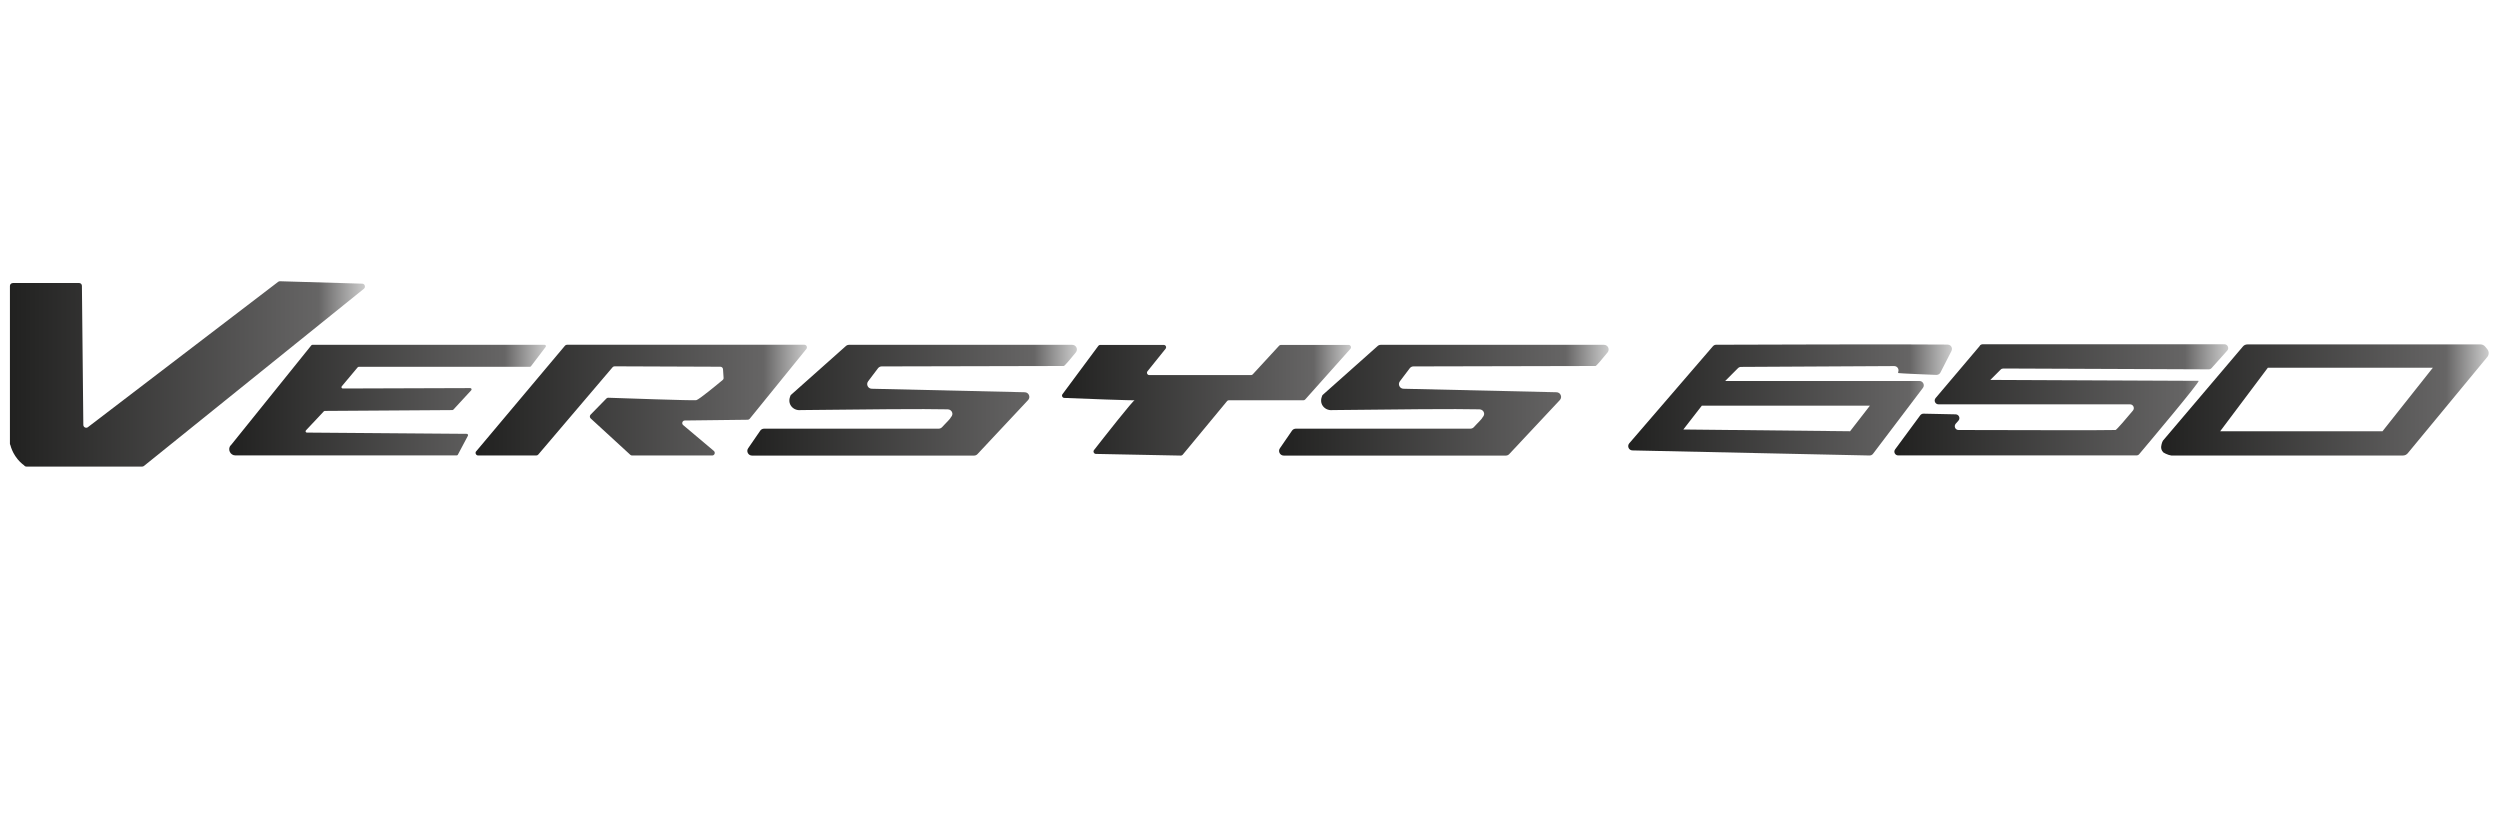 <?xml version="1.0" encoding="UTF-8"?>
<svg id="uuid-6bcbbcc3-e06d-481a-9cbf-bdae21c6cca0" data-name="Capa 3" xmlns="http://www.w3.org/2000/svg" xmlns:xlink="http://www.w3.org/1999/xlink" viewBox="0 0 300 100">
  <defs>
    <linearGradient id="uuid-e2a9870c-de42-4d28-9d56-51b3afeddc41" data-name="Degradado sin nombre 92" x1="43.79" y1="44.87" x2="1.19" y2="44.87" gradientUnits="userSpaceOnUse">
      <stop offset="0" stop-color="#ccc"/>
      <stop offset=".13" stop-color="#666565"/>
      <stop offset="1" stop-color="#212120"/>
    </linearGradient>
    <linearGradient id="uuid-b2f05847-c221-43e4-85bf-04ffe022c775" data-name="Degradado sin nombre 92" x1="65.51" y1="48.02" x2="27.51" y2="48.02" xlink:href="#uuid-e2a9870c-de42-4d28-9d56-51b3afeddc41"/>
    <linearGradient id="uuid-8430af8a-109a-4290-901b-8cd7f8fb0a7d" data-name="Degradado sin nombre 92" x1="96.83" y1="48.02" x2="57.08" y2="48.02" xlink:href="#uuid-e2a9870c-de42-4d28-9d56-51b3afeddc41"/>
    <linearGradient id="uuid-621834a2-b082-4ab6-b04e-6802b1dbb01b" data-name="Degradado sin nombre 92" x1="129.23" y1="48.02" x2="89.68" y2="48.02" xlink:href="#uuid-e2a9870c-de42-4d28-9d56-51b3afeddc41"/>
    <linearGradient id="uuid-96062bea-e03f-4720-b0f1-eb577f8c71ed" data-name="Degradado sin nombre 92" x1="193.04" y1="48.02" x2="153.49" y2="48.02" xlink:href="#uuid-e2a9870c-de42-4d28-9d56-51b3afeddc41"/>
    <linearGradient id="uuid-5a221ec4-b57a-42b3-9389-9b142ac89c1f" data-name="Degradado sin nombre 92" x1="162.15" y1="48.02" x2="127.45" y2="48.02" xlink:href="#uuid-e2a9870c-de42-4d28-9d56-51b3afeddc41"/>
    <linearGradient id="uuid-a2c2fef5-01c1-40ab-9eb1-5a055f3fbfe6" data-name="Degradado sin nombre 92" x1="234.24" y1="47.99" x2="195.38" y2="47.99" xlink:href="#uuid-e2a9870c-de42-4d28-9d56-51b3afeddc41"/>
    <linearGradient id="uuid-888b3e09-da6d-4279-8e8e-0f130346bb95" data-name="Degradado sin nombre 92" x1="267.4" y1="47.99" x2="227.32" y2="47.99" xlink:href="#uuid-e2a9870c-de42-4d28-9d56-51b3afeddc41"/>
    <linearGradient id="uuid-ae36f897-1fcc-4673-9ed0-1f18c82ebd8d" data-name="Degradado sin nombre 92" x1="298.64" y1="47.99" x2="259.33" y2="47.99" xlink:href="#uuid-e2a9870c-de42-4d28-9d56-51b3afeddc41"/>
  </defs>
  <path d="M1.53,33.96h7.96c.19,0,.34,.15,.34,.34l.17,16.69c0,.28,.33,.44,.55,.27l22.83-17.44c.06-.05,.14-.07,.22-.07l9.86,.29c.32,0,.45,.41,.21,.61l-26.39,21.26c-.06,.05-.14,.08-.22,.08H3.17c-.11,0-.22-.06-.28-.15-.29-.21-.7-.57-1.06-1.12-.33-.5-.49-.96-.58-1.29-.01-.02-.03-.05-.04-.09-.01-.03-.02-.07-.02-.1v-18.93c0-.19,.15-.34,.34-.34Z" fill="url(#uuid-e2a9870c-de42-4d28-9d56-51b3afeddc41)"/>
  <path d="M27.68,53.46l9.68-12.02s.07-.06,.12-.06h27.88c.13,0,.2,.15,.12,.25l-1.77,2.33s-.08,.06-.12,.06h-20.55s-.09,.02-.12,.06l-1.91,2.28c-.09,.1-.01,.26,.12,.26l15.3-.05c.14,0,.21,.16,.12,.26l-2.15,2.33s-.07,.05-.11,.05l-15.32,.1s-.08,.02-.11,.05l-2.15,2.29c-.09,.1-.02,.26,.11,.26l19.19,.15c.12,0,.19,.13,.14,.23l-1.21,2.28c-.03,.05-.08,.08-.14,.08H28.25c-.62,0-.97-.72-.58-1.21Z" fill="url(#uuid-b2f05847-c221-43e4-85bf-04ffe022c775)"/>
  <path d="M57.15,54.15l10.65-12.67c.06-.07,.15-.11,.24-.11h28.48c.26,0,.41,.3,.24,.51l-6.8,8.38c-.06,.07-.15,.11-.24,.11l-7.54,.09c-.29,0-.42,.36-.2,.55l3.68,3.1c.22,.19,.09,.55-.2,.55h-9.61c-.08,0-.15-.03-.21-.08l-4.76-4.37c-.13-.12-.13-.32-.01-.45l1.9-1.94c.06-.06,.14-.1,.23-.09,1.21,.04,10.22,.36,10.56,.29,.33-.07,2.61-1.96,3.16-2.42,.08-.06,.12-.16,.11-.26l-.07-1.04c-.01-.16-.15-.29-.31-.29l-12.7-.05c-.09,0-.18,.04-.24,.11l-8.92,10.48c-.06,.07-.15,.11-.24,.11h-6.97c-.26,0-.41-.31-.24-.51Z" fill="url(#uuid-8430af8a-109a-4290-901b-8cd7f8fb0a7d)"/>
  <path d="M128.67,41.38h-26.79c-.14,0-.27,.05-.37,.14l-6.62,5.89s-.34,.6-.05,1.16c.23,.45,.74,.71,1.27,.64,7.55-.09,14.87-.16,17.61-.09,.26,0,.49,.17,.55,.41,.08,.29-.13,.51-.15,.52-.14,.3-.59,.67-1.06,1.2-.11,.12-.26,.19-.42,.19h-20.95c-.18,0-.36,.09-.46,.24l-1.45,2.11c-.26,.37,.01,.88,.46,.88h26.65c.15,0,.3-.06,.41-.18l6.07-6.48c.33-.35,.09-.93-.4-.94l-18.36-.42c-.46-.01-.71-.53-.43-.9l1.18-1.56c.11-.14,.27-.22,.44-.22,2.52,0,21.71-.05,21.86-.05,.09,0,.85-.9,1.44-1.63,.3-.37,.04-.91-.43-.91Z" fill="url(#uuid-621834a2-b082-4ab6-b04e-6802b1dbb01b)"/>
  <path d="M192.48,41.38h-26.79c-.14,0-.27,.05-.37,.14l-6.62,5.89s-.34,.6-.05,1.16c.23,.45,.74,.71,1.27,.64,7.55-.09,14.87-.16,17.61-.09,.26,0,.49,.17,.55,.41,.08,.29-.13,.51-.15,.52-.14,.3-.59,.67-1.06,1.2-.11,.12-.26,.19-.42,.19h-20.95c-.18,0-.36,.09-.46,.24l-1.45,2.11c-.26,.37,.01,.88,.46,.88h26.65c.15,0,.3-.06,.41-.18l6.07-6.48c.33-.35,.09-.93-.4-.94l-18.36-.42c-.46-.01-.71-.53-.43-.9l1.18-1.56c.11-.14,.27-.22,.44-.22,2.52,0,21.71-.05,21.86-.05,.09,0,.85-.9,1.44-1.63,.3-.37,.04-.91-.43-.91Z" fill="url(#uuid-96062bea-e03f-4720-b0f1-eb577f8c71ed)"/>
  <path d="M131.81,41.49l-4.31,5.81c-.14,.18-.01,.44,.21,.45,1.96,.08,8.6,.34,8.46,.27s-3.74,4.52-4.89,5.99c-.14,.18-.01,.45,.22,.46l10.2,.2c.09,0,.17-.04,.22-.1l5.33-6.44c.05-.07,.13-.1,.22-.1h8.95c.08,0,.16-.03,.21-.1l5.42-6.07c.16-.18,.03-.47-.21-.47h-8.13c-.08,0-.16,.03-.21,.09l-3.17,3.44c-.05,.06-.13,.09-.21,.09h-12.2c-.24,0-.37-.28-.22-.46l2.17-2.7c.15-.19,.02-.46-.22-.46h-7.63c-.09,0-.17,.04-.23,.12Z" fill="url(#uuid-5a221ec4-b57a-42b3-9389-9b142ac89c1f)"/>
  <path d="M233.74,41.35c-4.43-.06-25.4,.01-27.81,.02-.15,0-.28,.07-.38,.18l-10.04,11.65c-.28,.33-.06,.84,.38,.85l28.45,.61c.17,0,.32-.07,.42-.2l5.99-7.91c.26-.34,.01-.83-.41-.83h-23.32l1.54-1.54c.1-.1,.23-.15,.36-.15l18.39-.1c.36,0,.6,.36,.48,.69-.03,.08-.03,.14,.03,.15,.18,.04,3.48,.18,4.55,.22,.2,0,.38-.1,.48-.28l1.33-2.6c.17-.34-.06-.75-.44-.75Zm-9.35,7.33l-2.38,3.07-20.01-.21,2.22-2.86h20.17Z" fill="url(#uuid-a2c2fef5-01c1-40ab-9eb1-5a055f3fbfe6)"/>
  <path d="M237.59,41.49l-5.32,6.28c-.25,.3-.04,.75,.35,.75h22.98c.39,0,.6,.45,.35,.75-.75,.9-1.94,2.29-2.08,2.33-.18,.05-14.85,.01-18.85,0-.39,0-.59-.46-.33-.76l.32-.36c.26-.29,.06-.75-.33-.76l-3.86-.08c-.15,0-.29,.07-.38,.18l-3.03,4.11c-.22,.3,0,.72,.37,.72h28.59c.13,0,.26-.05,.34-.16,1-1.19,7.41-8.79,7.12-8.79-.32,0-24.99-.11-24.99-.11l1.24-1.24c.09-.09,.2-.13,.32-.13l24.65,.1c.13,0,.25-.05,.34-.15l1.88-2.1c.26-.29,.05-.76-.34-.76h-29c-.13,0-.26,.06-.35,.16Z" fill="url(#uuid-888b3e09-da6d-4279-8e8e-0f130346bb95)"/>
  <path d="M298.47,41.9l-.24-.3c-.14-.17-.35-.27-.57-.27h-27.97c-.21,0-.42,.09-.55,.26l-9.58,11.28c-.06,.1-.13,.25-.17,.44-.04,.17-.08,.35-.03,.56,.05,.19,.15,.33,.24,.42,.16,.1,.37,.21,.62,.29,.12,.04,.23,.06,.33,.08h27.81c.22,0,.42-.1,.56-.26l9.56-11.57c.22-.27,.22-.65,0-.92Zm-12.57,9.85h-19.48l5.72-7.62h19.8l-6.04,7.62Z" fill="url(#uuid-ae36f897-1fcc-4673-9ed0-1f18c82ebd8d)"/>
</svg>
